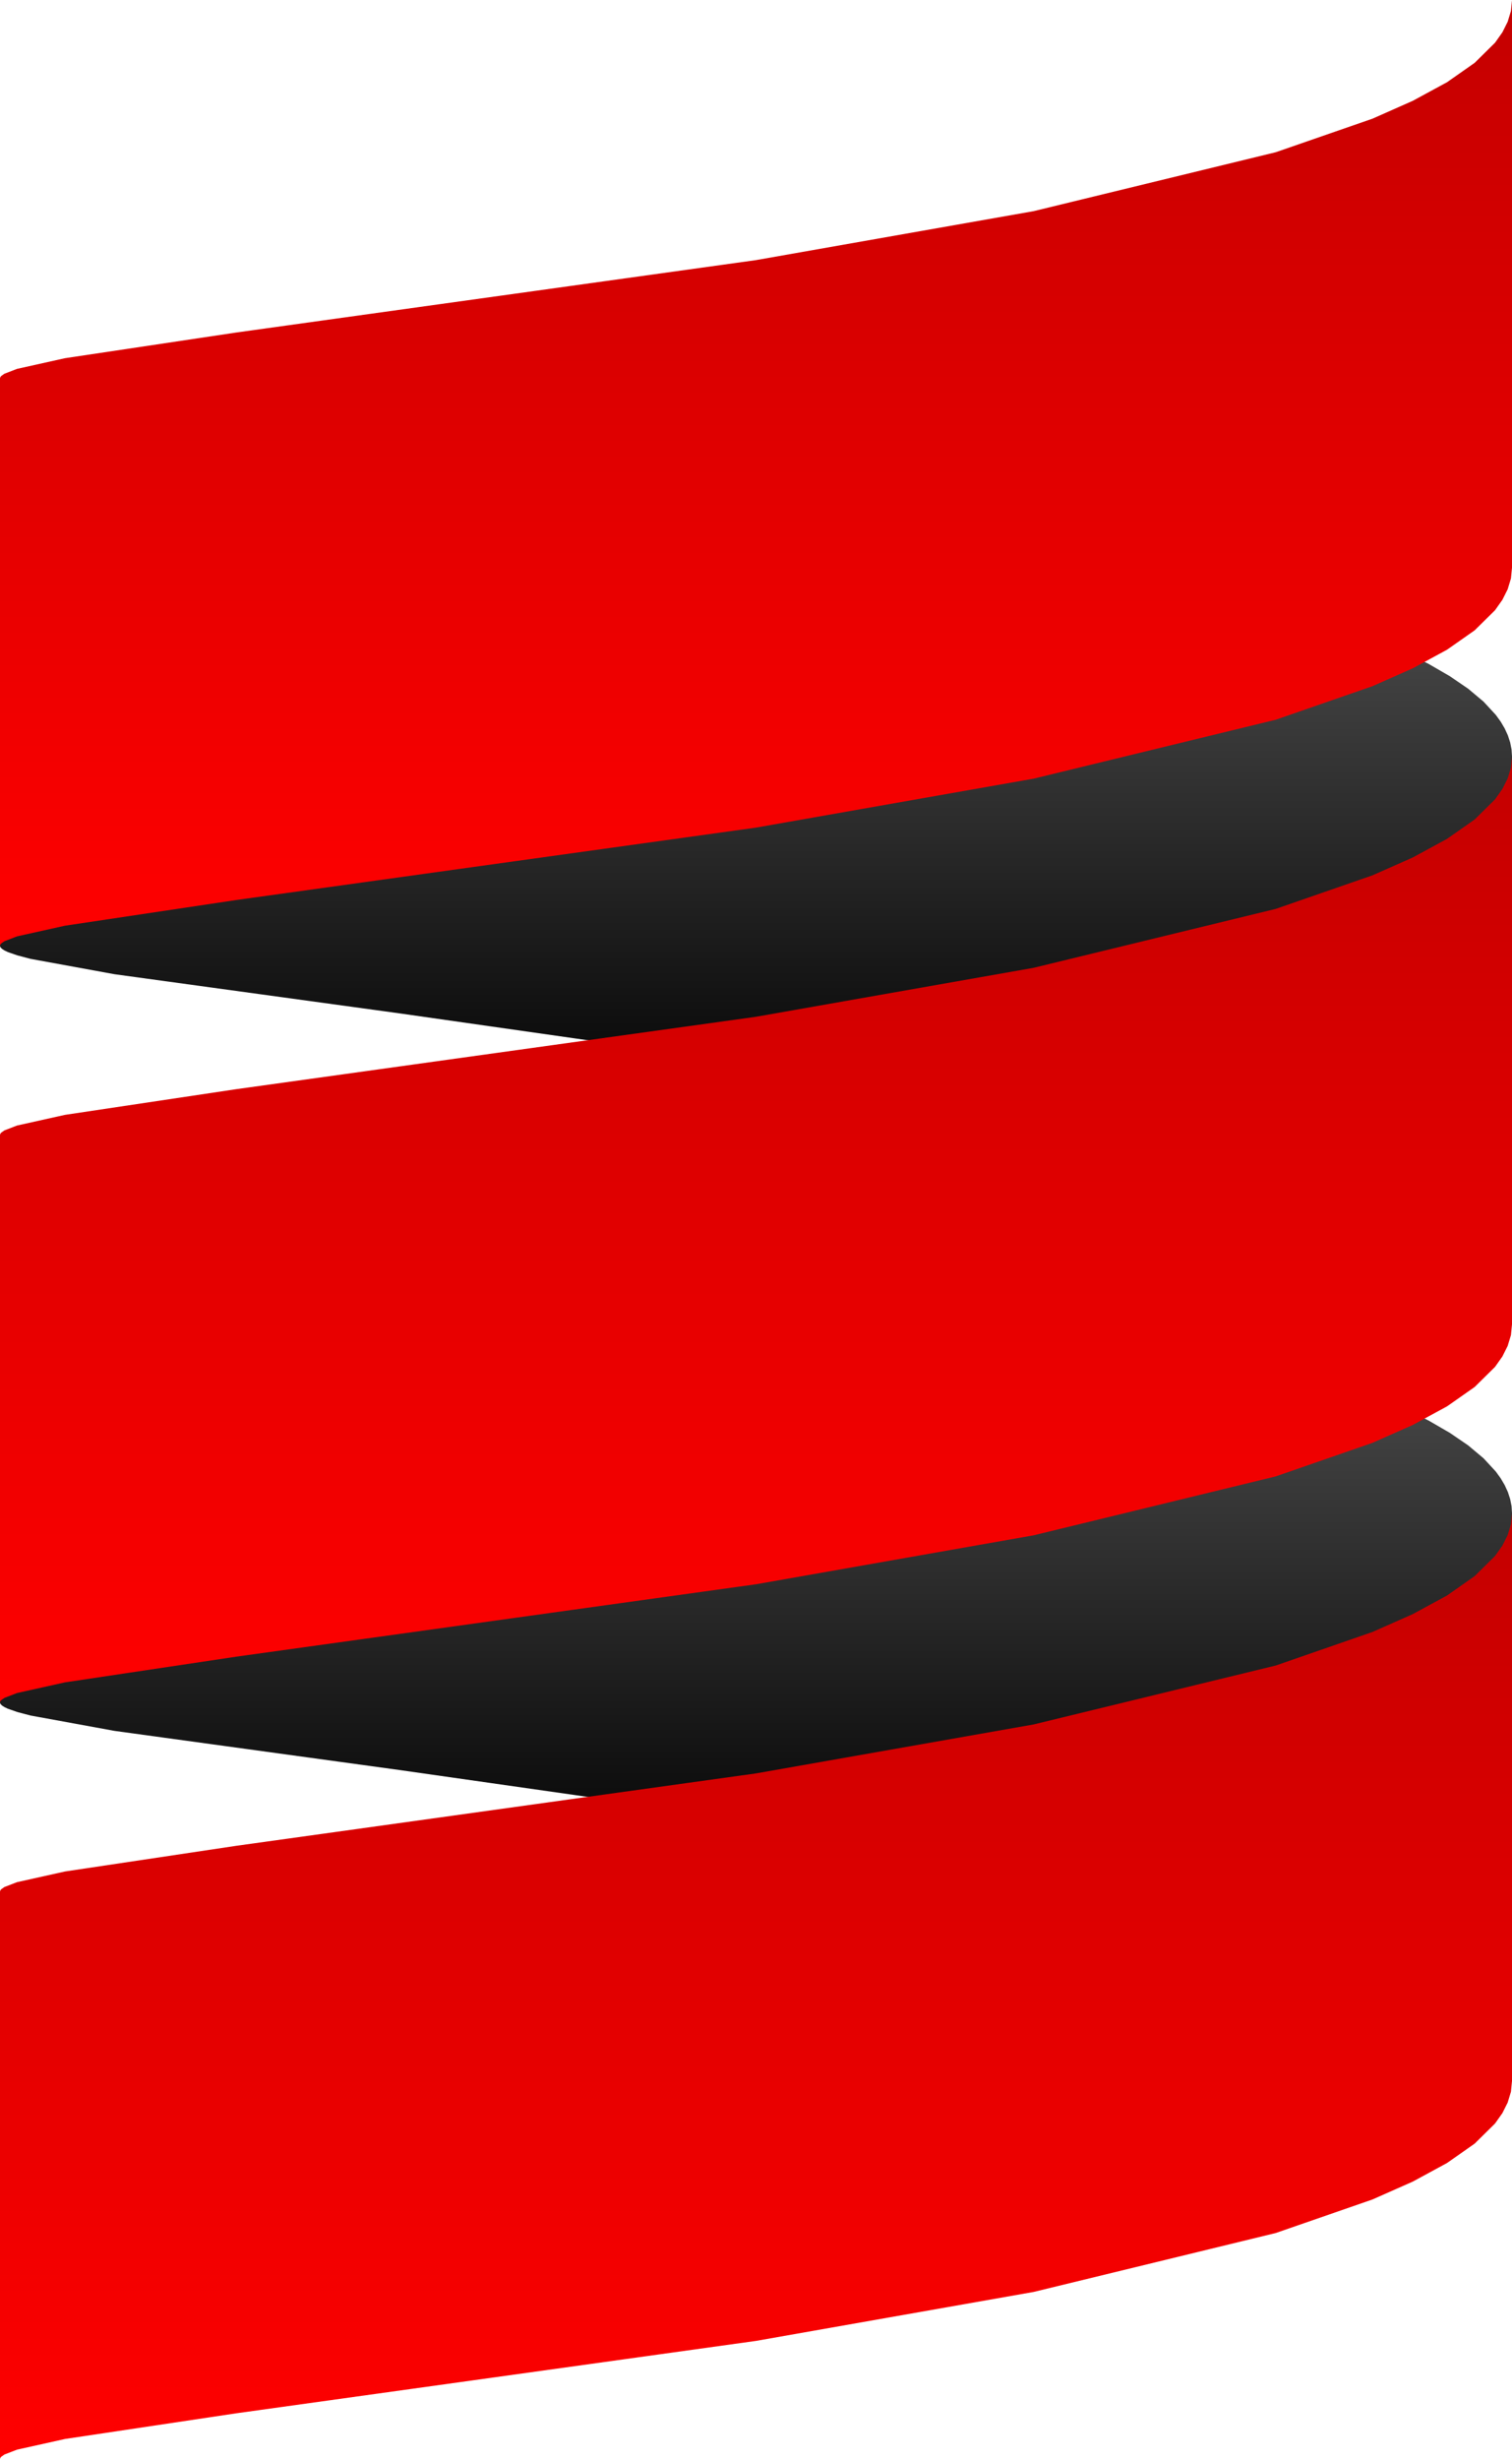 <?xml version="1.0" encoding="UTF-8"?>
<!DOCTYPE svg PUBLIC "-//W3C//DTD SVG 1.1//EN" "http://www.w3.org/Graphics/SVG/1.1/DTD/svg11.dtd">
<svg version="1.2" width="542.57mm" height="881.94mm" viewBox="0 0 54257 88194" preserveAspectRatio="xMidYMid" fill-rule="evenodd" stroke-width="28.222" stroke-linejoin="round" xmlns="http://www.w3.org/2000/svg" xmlns:ooo="http://xml.openoffice.org/svg/export" xmlns:xlink="http://www.w3.org/1999/xlink" xmlns:presentation="http://sun.com/xmlns/staroffice/presentation" xmlns:smil="http://www.w3.org/2001/SMIL20/" xmlns:anim="urn:oasis:names:tc:opendocument:xmlns:animation:1.0" xml:space="preserve">
 <defs class="ClipPathGroup">
  <clipPath id="presentation_clip_path" clipPathUnits="userSpaceOnUse">
   <rect x="0" y="0" width="54257" height="88194"/>
  </clipPath>
  <clipPath id="presentation_clip_path_shrink" clipPathUnits="userSpaceOnUse">
   <rect x="54" y="88" width="54149" height="88018"/>
  </clipPath>
 </defs>
 <defs class="TextShapeIndex">
  <g ooo:slide="id1" ooo:id-list="id3 id4 id5 id6 id7"/>
 </defs>
 <defs class="EmbeddedBulletChars">
  <g id="bullet-char-template(57356)" transform="scale(0,-0)">
   <path d="M 580,1141 L 1163,571 580,0 -4,571 580,1141 Z"/>
  </g>
  <g id="bullet-char-template(57354)" transform="scale(0,-0)">
   <path d="M 8,1128 L 1137,1128 1137,0 8,0 8,1128 Z"/>
  </g>
  <g id="bullet-char-template(10146)" transform="scale(0,-0)">
   <path d="M 174,0 L 602,739 174,1481 1456,739 174,0 Z M 1358,739 L 309,1346 659,739 1358,739 Z"/>
  </g>
  <g id="bullet-char-template(10132)" transform="scale(0,-0)">
   <path d="M 2015,739 L 1276,0 717,0 1260,543 174,543 174,936 1260,936 717,1481 1274,1481 2015,739 Z"/>
  </g>
  <g id="bullet-char-template(10007)" transform="scale(0,-0)">
   <path d="M 0,-2 C -7,14 -16,27 -25,37 L 356,567 C 262,823 215,952 215,954 215,979 228,992 255,992 264,992 276,990 289,987 310,991 331,999 354,1012 L 381,999 492,748 772,1049 836,1024 860,1049 C 881,1039 901,1025 922,1006 886,937 835,863 770,784 769,783 710,716 594,584 L 774,223 C 774,196 753,168 711,139 L 727,119 C 717,90 699,76 672,76 641,76 570,178 457,381 L 164,-76 C 142,-110 111,-127 72,-127 30,-127 9,-110 8,-76 1,-67 -2,-52 -2,-32 -2,-23 -1,-13 0,-2 Z"/>
  </g>
  <g id="bullet-char-template(10004)" transform="scale(0,-0)">
   <path d="M 285,-33 C 182,-33 111,30 74,156 52,228 41,333 41,471 41,549 55,616 82,672 116,743 169,778 240,778 293,778 328,747 346,684 L 369,508 C 377,444 397,411 428,410 L 1163,1116 C 1174,1127 1196,1133 1229,1133 1271,1133 1292,1118 1292,1087 L 1292,965 C 1292,929 1282,901 1262,881 L 442,47 C 390,-6 338,-33 285,-33 Z"/>
  </g>
  <g id="bullet-char-template(9679)" transform="scale(0,-0)">
   <path d="M 813,0 C 632,0 489,54 383,161 276,268 223,411 223,592 223,773 276,916 383,1023 489,1130 632,1184 813,1184 992,1184 1136,1130 1245,1023 1353,916 1407,772 1407,592 1407,412 1353,268 1245,161 1136,54 992,0 813,0 Z"/>
  </g>
  <g id="bullet-char-template(8226)" transform="scale(0,-0)">
   <path d="M 346,457 C 273,457 209,483 155,535 101,586 74,649 74,723 74,796 101,859 155,911 209,963 273,989 346,989 419,989 480,963 531,910 582,859 608,796 608,723 608,648 583,586 532,535 482,483 420,457 346,457 Z"/>
  </g>
  <g id="bullet-char-template(8211)" transform="scale(0,-0)">
   <path d="M -4,459 L 1135,459 1135,606 -4,606 -4,459 Z"/>
  </g>
  <g id="bullet-char-template(61548)" transform="scale(0,-0)">
   <path d="M 173,740 C 173,903 231,1043 346,1159 462,1274 601,1332 765,1332 928,1332 1067,1274 1183,1159 1299,1043 1357,903 1357,740 1357,577 1299,437 1183,322 1067,206 928,148 765,148 601,148 462,206 346,322 231,437 173,577 173,740 Z"/>
  </g>
 </defs>
 <defs class="TextEmbeddedBitmaps"/>
 <g>
  <g id="id2" class="Master_Slide">
   <g id="bg-id2" class="Background"/>
   <g id="bo-id2" class="BackgroundObjects"/>
  </g>
 </g>
 <g class="SlideGroup">
  <g>
   <g id="container-id1">
    <g id="id1" class="Slide" clip-path="url(#presentation_clip_path)">
     <g class="Page">
      <g class="com.sun.star.drawing.ClosedBezierShape">
       <g id="id3">
        <rect class="BoundingBox" stroke="none" fill="none" x="0" y="47475" width="54259" height="20348"/>
        <g>
         <defs>
          <linearGradient id="gradient1" x1="27129" y1="47475" x2="27129" y2="67822" gradientUnits="userSpaceOnUse">
           <stop offset="0" style="stop-color:rgb(79,79,79)"/>
           <stop offset="1" style="stop-color:rgb(0,0,0)"/>
          </linearGradient>
         </defs>
         <path style="fill:url(#gradient1)" d="M 0,54257 L 0,61040 5,61067 18,61094 71,61149 159,61206 281,61264 623,61383 1091,61507 4105,62058 14342,63463 27591,65352 34372,66508 40736,67822 43546,67127 46124,66392 48426,65614 50408,64792 51266,64364 52026,63925 52685,63475 53237,63012 53675,62537 53851,62296 53995,62051 54109,61803 54191,61552 54241,61297 54258,61040 54258,54257 54241,54000 54191,53746 54109,53495 53995,53247 53851,53002 53675,52760 53237,52286 52685,51823 52026,51373 51266,50933 50408,50506 48426,49684 46124,48906 43546,48170 40736,47475 34371,48789 27591,49946 14341,51835 4105,53239 1091,53790 623,53915 281,54034 159,54091 71,54148 18,54203 5,54230 0,54257 Z"/>
        </g>
       </g>
      </g>
      <g class="com.sun.star.drawing.ClosedBezierShape">
       <g id="id4">
        <rect class="BoundingBox" stroke="none" fill="none" x="0" y="20345" width="54259" height="20349"/>
        <g>
         <defs>
          <linearGradient id="gradient2" x1="27129" y1="20346" x2="27129" y2="40693" gradientUnits="userSpaceOnUse">
           <stop offset="0" style="stop-color:rgb(79,79,79)"/>
           <stop offset="1" style="stop-color:rgb(0,0,0)"/>
          </linearGradient>
         </defs>
         <path style="fill:url(#gradient2)" d="M 0,27128 L 0,33911 5,33938 18,33965 71,34020 159,34077 281,34135 623,34254 1091,34378 4105,34929 14342,36334 27591,38223 34372,39379 40736,40693 43546,39998 46124,39263 48426,38485 50408,37663 51266,37235 52026,36796 52685,36346 53237,35883 53675,35408 53851,35167 53995,34922 54109,34674 54191,34423 54241,34168 54258,33911 54258,27128 54241,26871 54191,26617 54109,26366 53995,26118 53851,25873 53675,25631 53237,25157 52685,24694 52026,24244 51266,23804 50408,23377 48426,22555 46124,21777 43546,21041 40736,20346 34371,21660 27591,22817 14341,24706 4105,26110 1091,26661 623,26786 281,26905 159,26962 71,27019 18,27074 5,27101 0,27128 Z"/>
        </g>
       </g>
      </g>
      <g class="com.sun.star.drawing.ClosedBezierShape">
       <g id="id5">
        <rect class="BoundingBox" stroke="none" fill="none" x="0" y="27128" width="54259" height="33914"/>
        <g>
         <defs>
          <linearGradient id="gradient3" x1="27129" y1="27129" x2="27129" y2="61041" gradientUnits="userSpaceOnUse">
           <stop offset="0" style="stop-color:rgb(196,0,0)"/>
           <stop offset="1" style="stop-color:rgb(255,0,0)"/>
          </linearGradient>
         </defs>
         <path style="fill:url(#gradient3)" d="M 0,40694 L 0,61041 10,61001 39,60960 156,60877 609,60702 2331,60319 8478,59398 27129,56802 37090,55047 45780,52934 49251,51731 50698,51090 51927,50423 52917,49729 53649,49007 53912,48635 54102,48256 54219,47870 54258,47476 54258,27129 54219,27523 54102,27909 53912,28288 53649,28660 52917,29382 51927,30076 50698,30743 49251,31384 45780,32587 37090,34700 27129,36455 8478,39051 2331,39972 609,40355 156,40530 39,40613 10,40654 0,40694 Z"/>
        </g>
       </g>
      </g>
      <g class="com.sun.star.drawing.ClosedBezierShape">
       <g id="id6">
        <rect class="BoundingBox" stroke="none" fill="none" x="0" y="0" width="54259" height="33913"/>
        <g>
         <defs>
          <linearGradient id="gradient4" x1="27129" y1="0" x2="27129" y2="33912" gradientUnits="userSpaceOnUse">
           <stop offset="0" style="stop-color:rgb(196,0,0)"/>
           <stop offset="1" style="stop-color:rgb(255,0,0)"/>
          </linearGradient>
         </defs>
         <path style="fill:url(#gradient4)" d="M 0,13565 L 0,33912 10,33872 39,33831 156,33748 609,33573 2331,33190 8478,32269 27129,29673 37090,27918 45780,25805 49251,24602 50698,23961 51927,23294 52917,22600 53649,21878 53912,21506 54102,21127 54219,20741 54258,20347 54258,0 54219,394 54102,780 53912,1159 53649,1531 52917,2253 51927,2947 50698,3614 49251,4255 45780,5458 37090,7571 27129,9326 8478,11922 2331,12843 609,13226 156,13401 39,13484 10,13525 0,13565 Z"/>
        </g>
       </g>
      </g>
      <g class="com.sun.star.drawing.ClosedBezierShape">
       <g id="id7">
        <rect class="BoundingBox" stroke="none" fill="none" x="0" y="54257" width="54259" height="33913"/>
        <g>
         <defs>
          <linearGradient id="gradient5" x1="27129" y1="54257" x2="27129" y2="88169" gradientUnits="userSpaceOnUse">
           <stop offset="0" style="stop-color:rgb(196,0,0)"/>
           <stop offset="1" style="stop-color:rgb(255,0,0)"/>
          </linearGradient>
         </defs>
         <path style="fill:url(#gradient5)" d="M 0,67822 L 0,88169 10,88129 39,88088 156,88005 609,87830 2331,87447 8478,86526 27129,83930 37090,82175 45780,80062 49251,78859 50698,78218 51927,77551 52917,76857 53649,76135 53912,75763 54102,75384 54219,74998 54258,74604 54258,54257 54219,54651 54102,55037 53912,55416 53649,55788 52917,56510 51927,57204 50698,57871 49251,58512 45780,59715 37090,61828 27129,63583 8478,66179 2331,67100 609,67483 156,67658 39,67741 10,67782 0,67822 Z"/>
        </g>
       </g>
      </g>
     </g>
    </g>
   </g>
  </g>
 </g>
</svg>